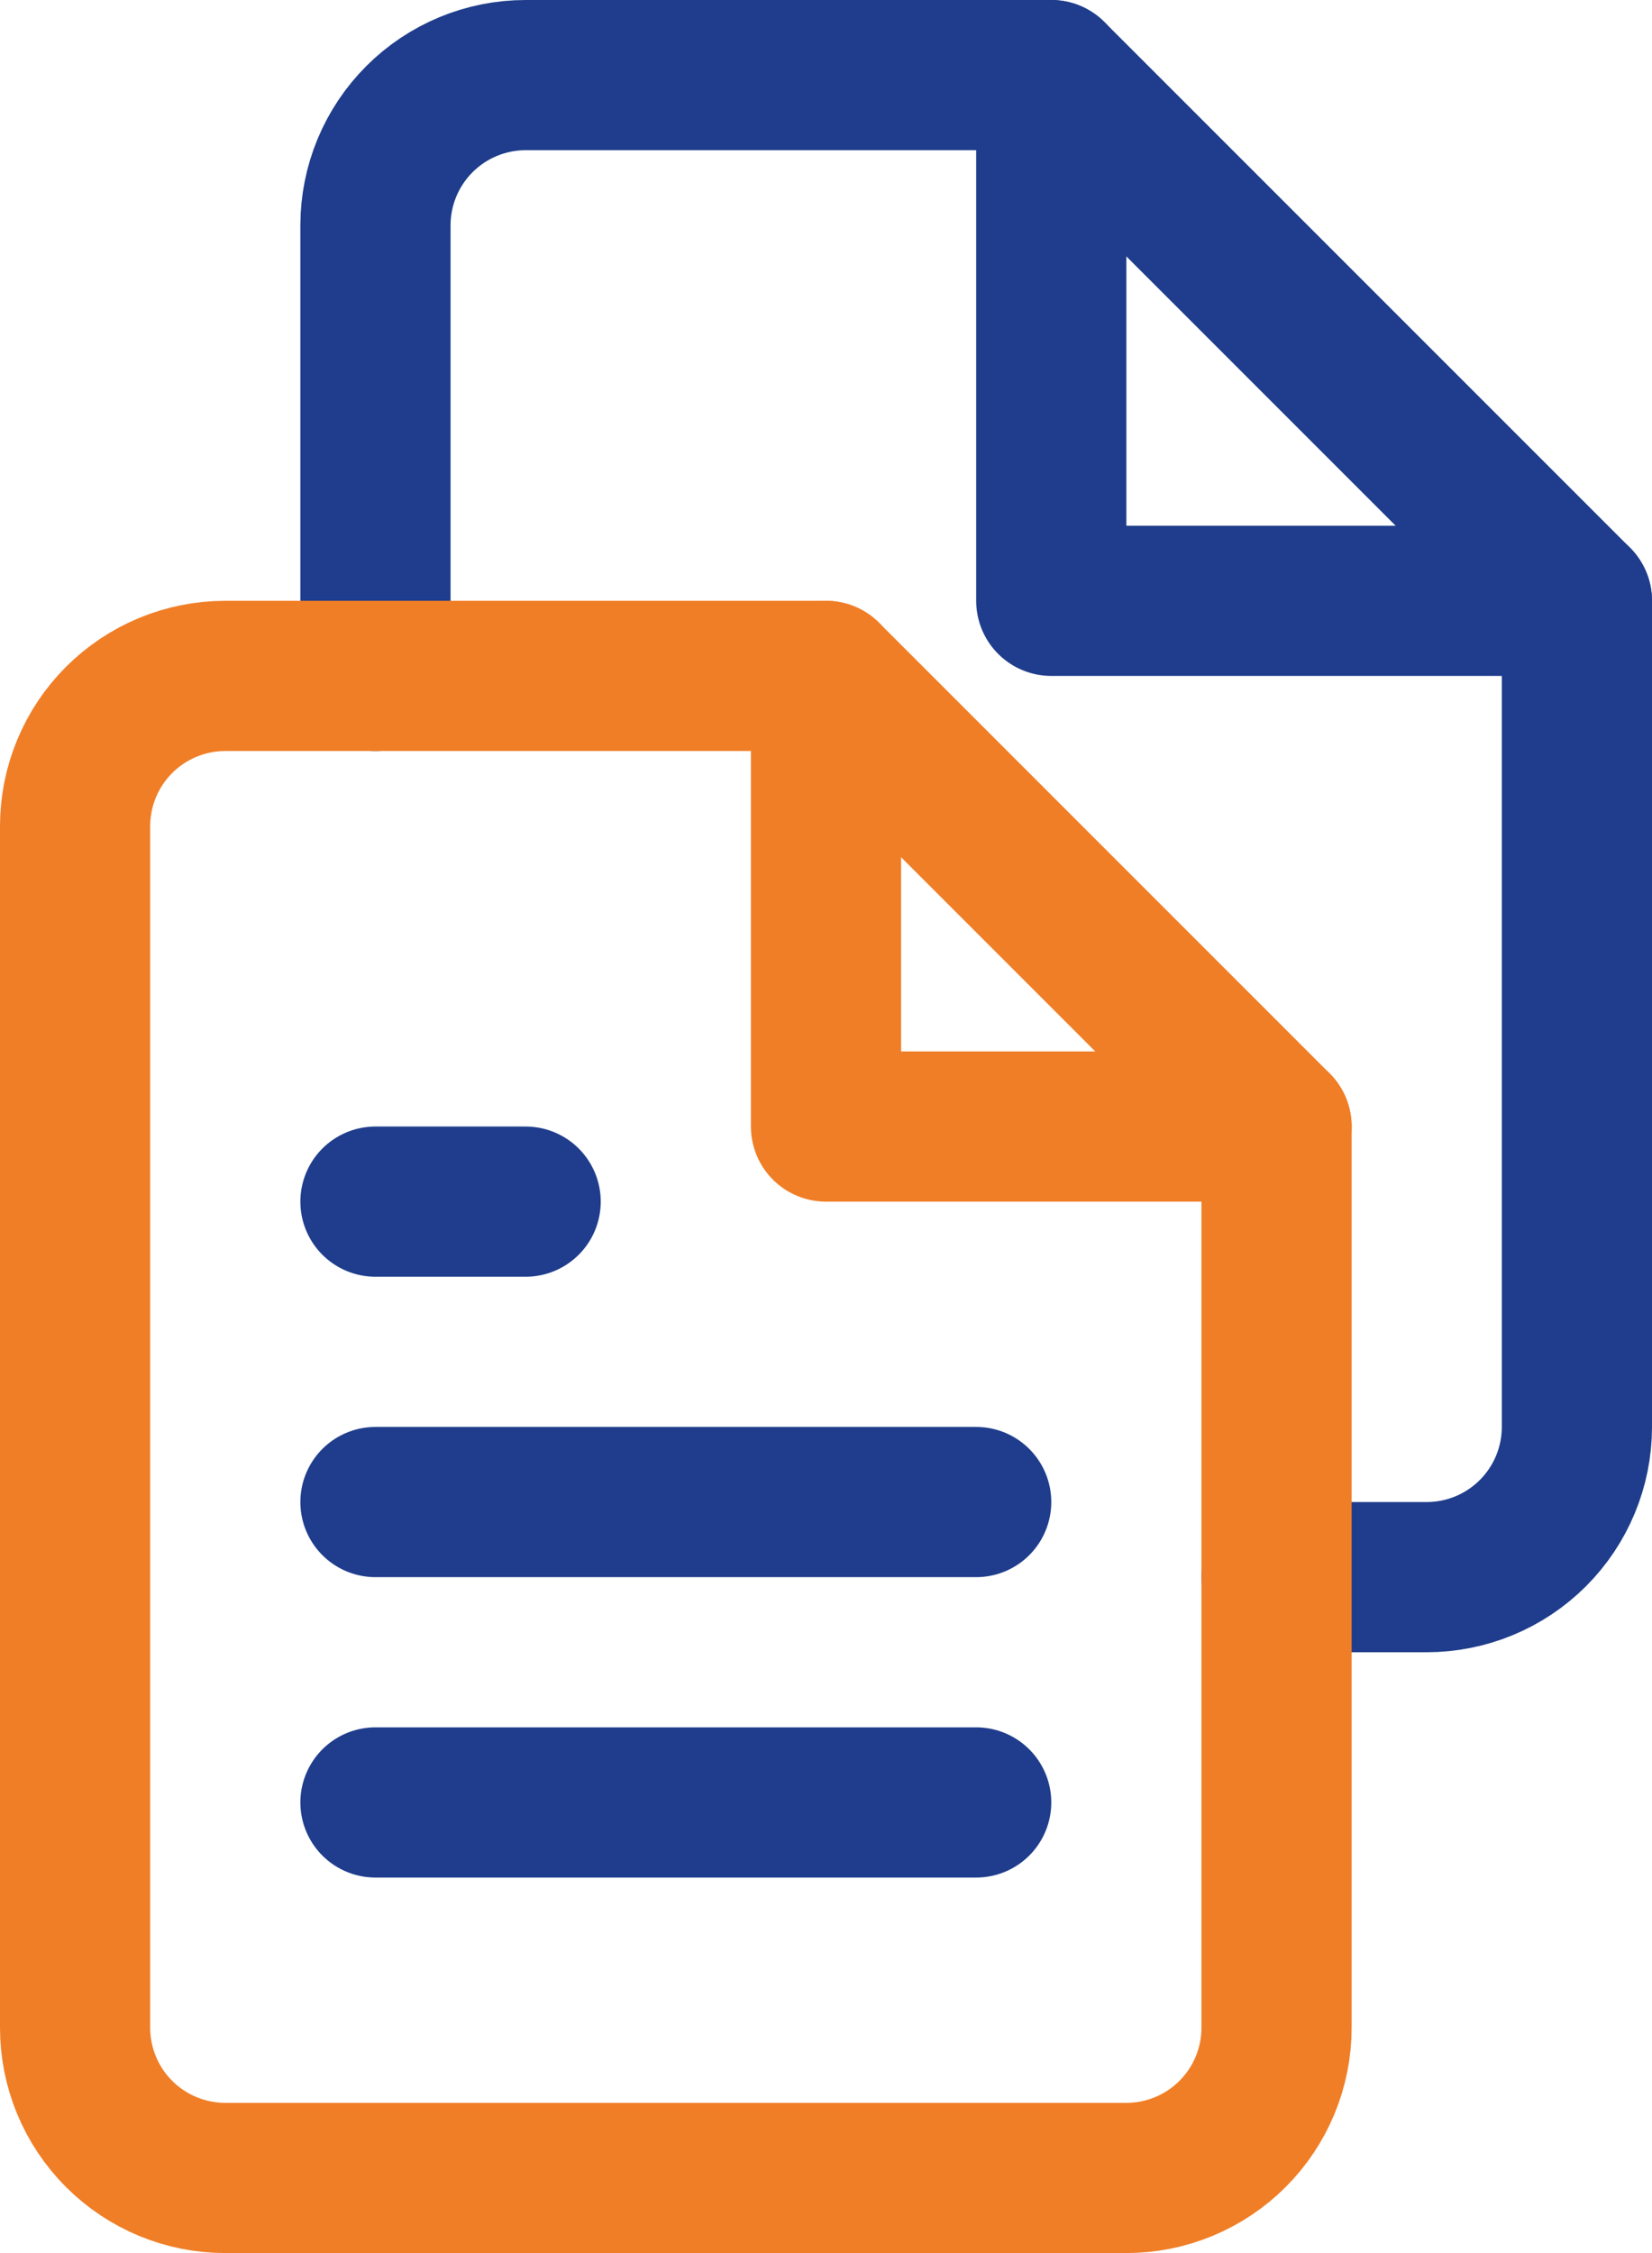 <svg width="22" height="30" viewBox="0 0 22 30" fill="none" xmlns="http://www.w3.org/2000/svg">
<path d="M5 9V7V3C5 2.47 5.211 1.961 5.586 1.586C5.961 1.211 6.47 1 7 1H14L21 8V19C21 19.53 20.789 20.039 20.414 20.414C20.039 20.789 19.53 21 19 21H17" stroke="#1F3D8C" stroke-width="2" stroke-linecap="round" stroke-linejoin="round"/>
<path d="M14 1V8H21" stroke="#1F3D8C" stroke-width="2" stroke-linecap="round" stroke-linejoin="round"/>
<path d="M11 9H3C2.47 9 1.961 9.211 1.586 9.586C1.211 9.961 1 10.47 1 11V27C1 27.53 1.211 28.039 1.586 28.414C1.961 28.789 2.47 29 3 29H15C15.53 29 16.039 28.789 16.414 28.414C16.789 28.039 17 27.53 17 27V15L11 9Z" stroke="#F07E26" stroke-width="2" stroke-linecap="round" stroke-linejoin="round"/>
<path d="M11 9V15H17" stroke="#F07E26" stroke-width="2" stroke-linecap="round" stroke-linejoin="round"/>
<path d="M13 20H5" stroke="#1F3D8C" stroke-width="2" stroke-linecap="round" stroke-linejoin="round"/>
<path d="M13 24H5" stroke="#1F3D8C" stroke-width="2" stroke-linecap="round" stroke-linejoin="round"/>
<path d="M7 16H6H5" stroke="#1F3D8C" stroke-width="2" stroke-linecap="round" stroke-linejoin="round"/>
</svg>
